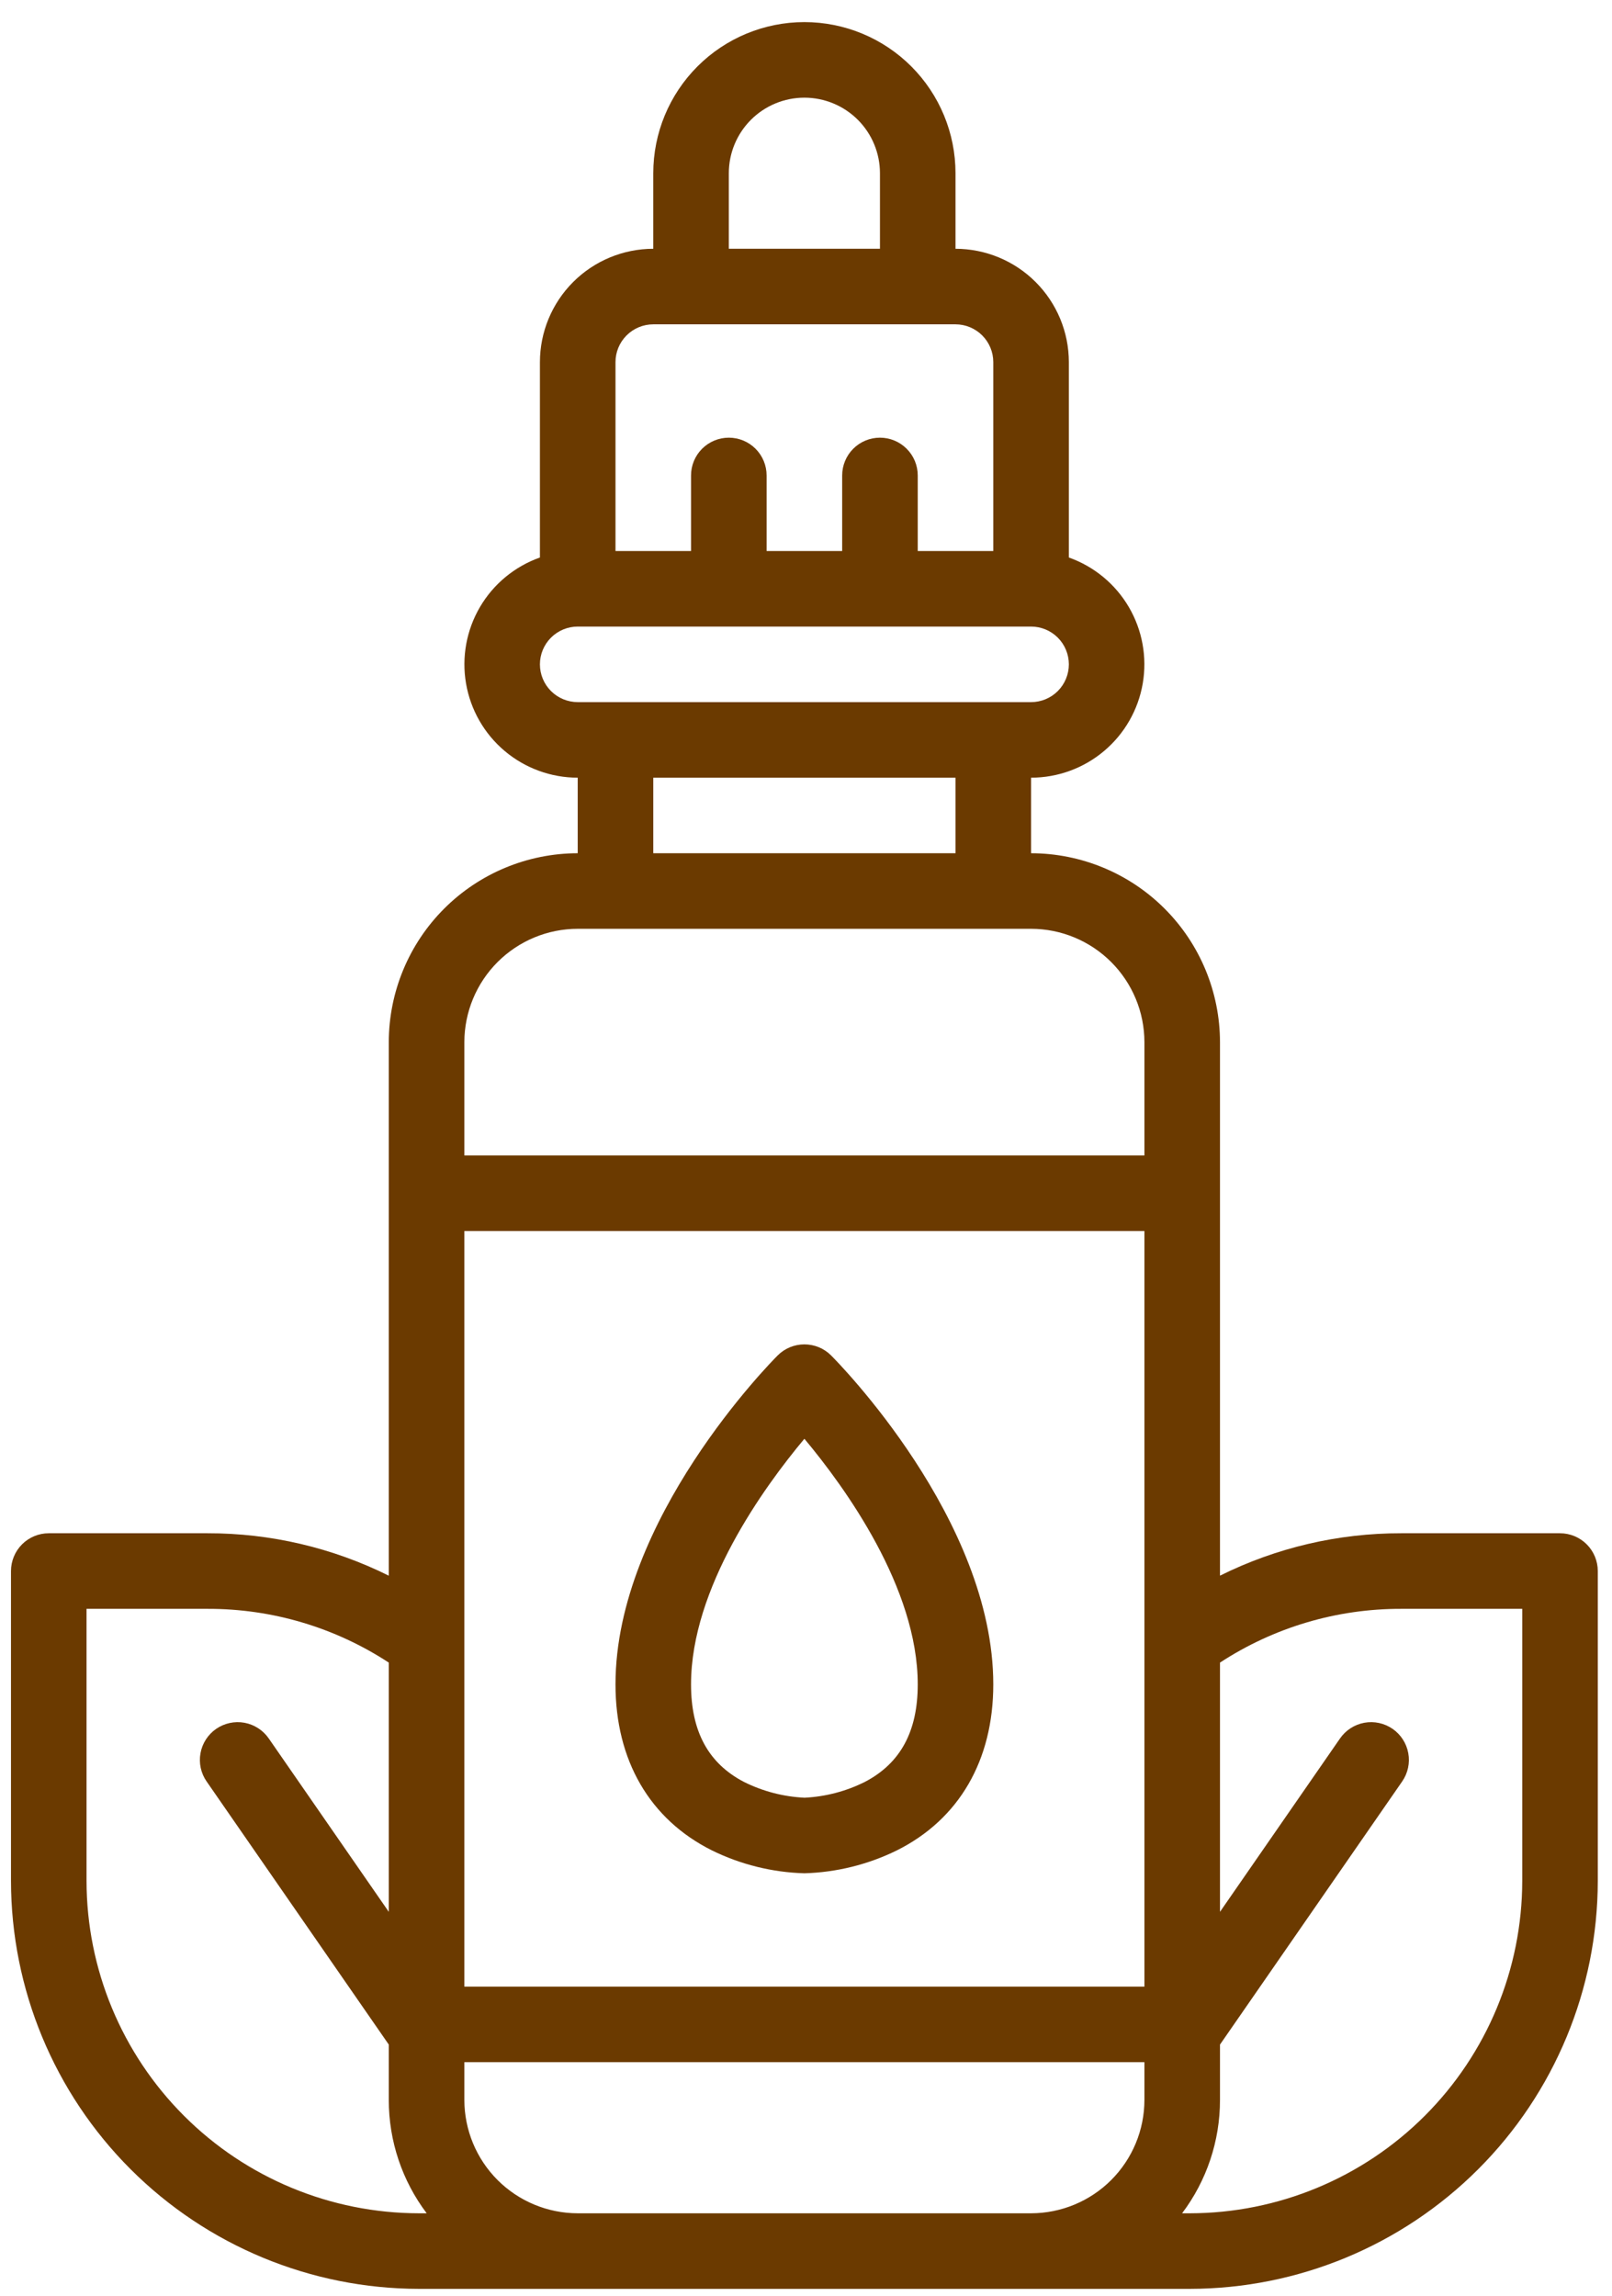 <svg width="66" height="94" viewBox="0 0 66 94" fill="none" xmlns="http://www.w3.org/2000/svg">
<path d="M15.918 42.671V64.517C13.613 63.37 11.072 62.775 8.496 62.78H1.996C1.586 62.78 1.193 62.943 0.903 63.233C0.613 63.523 0.45 63.917 0.45 64.327V77.014C0.455 81.443 2.216 85.689 5.347 88.82C8.479 91.951 12.724 93.713 17.153 93.718H48.715C53.144 93.713 57.389 91.951 60.521 88.82C63.652 85.689 65.413 81.443 65.418 77.014V64.327C65.418 63.917 65.255 63.523 64.965 63.233C64.675 62.943 64.282 62.78 63.871 62.78H57.371C54.796 62.775 52.255 63.369 49.95 64.516V42.671C49.947 40.62 49.132 38.654 47.682 37.204C46.232 35.754 44.266 34.939 42.215 34.936V31.843C43.31 31.842 44.369 31.455 45.205 30.749C46.042 30.044 46.602 29.065 46.787 27.987C46.972 26.908 46.77 25.799 46.217 24.855C45.663 23.911 44.794 23.193 43.762 22.827V14.827C43.761 13.597 43.271 12.417 42.401 11.547C41.531 10.677 40.352 10.188 39.121 10.186V7.093C39.121 5.452 38.47 3.878 37.309 2.717C36.149 1.557 34.575 0.905 32.934 0.905C31.293 0.905 29.719 1.557 28.559 2.717C27.398 3.878 26.747 5.452 26.747 7.093V10.186C25.516 10.188 24.337 10.677 23.467 11.547C22.597 12.417 22.107 13.597 22.106 14.827V22.827C21.074 23.193 20.205 23.911 19.651 24.855C19.098 25.799 18.896 26.908 19.081 27.987C19.266 29.065 19.826 30.044 20.663 30.749C21.499 31.455 22.558 31.842 23.653 31.843V34.936C21.602 34.939 19.636 35.754 18.186 37.204C16.736 38.654 15.921 40.62 15.918 42.671ZM19.012 81.343V50.405H46.856V81.343H19.012ZM3.543 77.014V65.874H8.496C11.132 65.867 13.713 66.633 15.918 68.076V78.281L11.003 71.181C10.769 70.843 10.411 70.613 10.008 70.539C9.604 70.466 9.188 70.556 8.85 70.789C8.513 71.023 8.282 71.381 8.209 71.785C8.135 72.188 8.225 72.605 8.459 72.942L15.918 83.716V85.983C15.917 87.658 16.461 89.287 17.47 90.624H17.153C13.545 90.62 10.085 89.185 7.534 86.633C4.983 84.082 3.547 80.623 3.543 77.014ZM23.653 90.624C22.422 90.622 21.243 90.133 20.373 89.263C19.503 88.393 19.014 87.213 19.012 85.983V84.436H46.856V85.983C46.855 87.213 46.365 88.393 45.495 89.263C44.625 90.133 43.446 90.622 42.215 90.624H23.653ZM57.371 65.874H62.325V77.014C62.321 80.623 60.885 84.082 58.334 86.633C55.783 89.185 52.323 90.62 48.715 90.624H48.398C49.407 89.287 49.951 87.658 49.95 85.983V83.716L57.409 72.942C57.642 72.605 57.733 72.188 57.659 71.785C57.586 71.381 57.355 71.023 57.018 70.789C56.851 70.674 56.662 70.592 56.464 70.549C56.265 70.506 56.06 70.503 55.86 70.539C55.457 70.613 55.099 70.843 54.865 71.181L49.95 78.281V68.076C52.155 66.633 54.736 65.867 57.371 65.874ZM46.856 42.671V47.311H19.012V42.671C19.014 41.44 19.503 40.261 20.373 39.391C21.243 38.521 22.422 38.031 23.653 38.03H42.215C43.446 38.031 44.625 38.521 45.495 39.391C46.365 40.261 46.855 41.44 46.856 42.671ZM29.84 7.093C29.84 6.272 30.166 5.485 30.746 4.905C31.326 4.325 32.113 3.999 32.934 3.999C33.755 3.999 34.541 4.325 35.122 4.905C35.702 5.485 36.028 6.272 36.028 7.093V10.186H29.84V7.093ZM26.747 13.28H39.121C39.532 13.28 39.925 13.444 40.215 13.734C40.505 14.024 40.668 14.417 40.668 14.827V22.561H37.575V19.468C37.575 19.057 37.412 18.664 37.121 18.374C36.831 18.084 36.438 17.921 36.028 17.921C35.617 17.921 35.224 18.084 34.934 18.374C34.644 18.664 34.481 19.057 34.481 19.468V22.561H31.387V19.468C31.387 19.057 31.224 18.664 30.934 18.374C30.644 18.084 30.25 17.921 29.84 17.921C29.43 17.921 29.037 18.084 28.746 18.374C28.456 18.664 28.293 19.057 28.293 19.468V22.561H25.2V14.827C25.2 14.417 25.363 14.024 25.653 13.734C25.943 13.444 26.336 13.28 26.747 13.28ZM22.106 27.202C22.106 26.792 22.269 26.399 22.559 26.109C22.849 25.819 23.243 25.655 23.653 25.655H42.215C42.626 25.655 43.019 25.818 43.309 26.108C43.599 26.398 43.762 26.792 43.762 27.202C43.762 27.612 43.599 28.006 43.309 28.296C43.019 28.586 42.626 28.749 42.215 28.749H23.653C23.243 28.748 22.849 28.585 22.559 28.295C22.269 28.005 22.106 27.612 22.106 27.202ZM26.747 31.843H39.121V34.936H26.747V31.843Z" fill="#6B3A00"/>
<path d="M34.028 55.499C33.884 55.355 33.714 55.241 33.526 55.163C33.338 55.086 33.137 55.046 32.934 55.046C32.731 55.046 32.53 55.086 32.342 55.163C32.154 55.241 31.984 55.355 31.84 55.499C31.569 55.77 25.2 62.217 25.2 68.968C25.2 72.078 26.602 74.492 29.148 75.765C30.328 76.345 31.619 76.665 32.934 76.702C34.248 76.665 35.539 76.345 36.72 75.765C39.266 74.492 40.668 72.078 40.668 68.968C40.668 62.217 34.299 55.77 34.028 55.499ZM35.415 72.958C34.645 73.344 33.803 73.565 32.943 73.608C32.076 73.568 31.229 73.346 30.453 72.958C29 72.198 28.293 70.893 28.293 68.968C28.293 65.013 31.269 60.902 32.934 58.911C34.599 60.903 37.575 65.013 37.575 68.968C37.575 70.893 36.868 72.198 35.415 72.958Z" fill="#6B3A00"/>
</svg>
